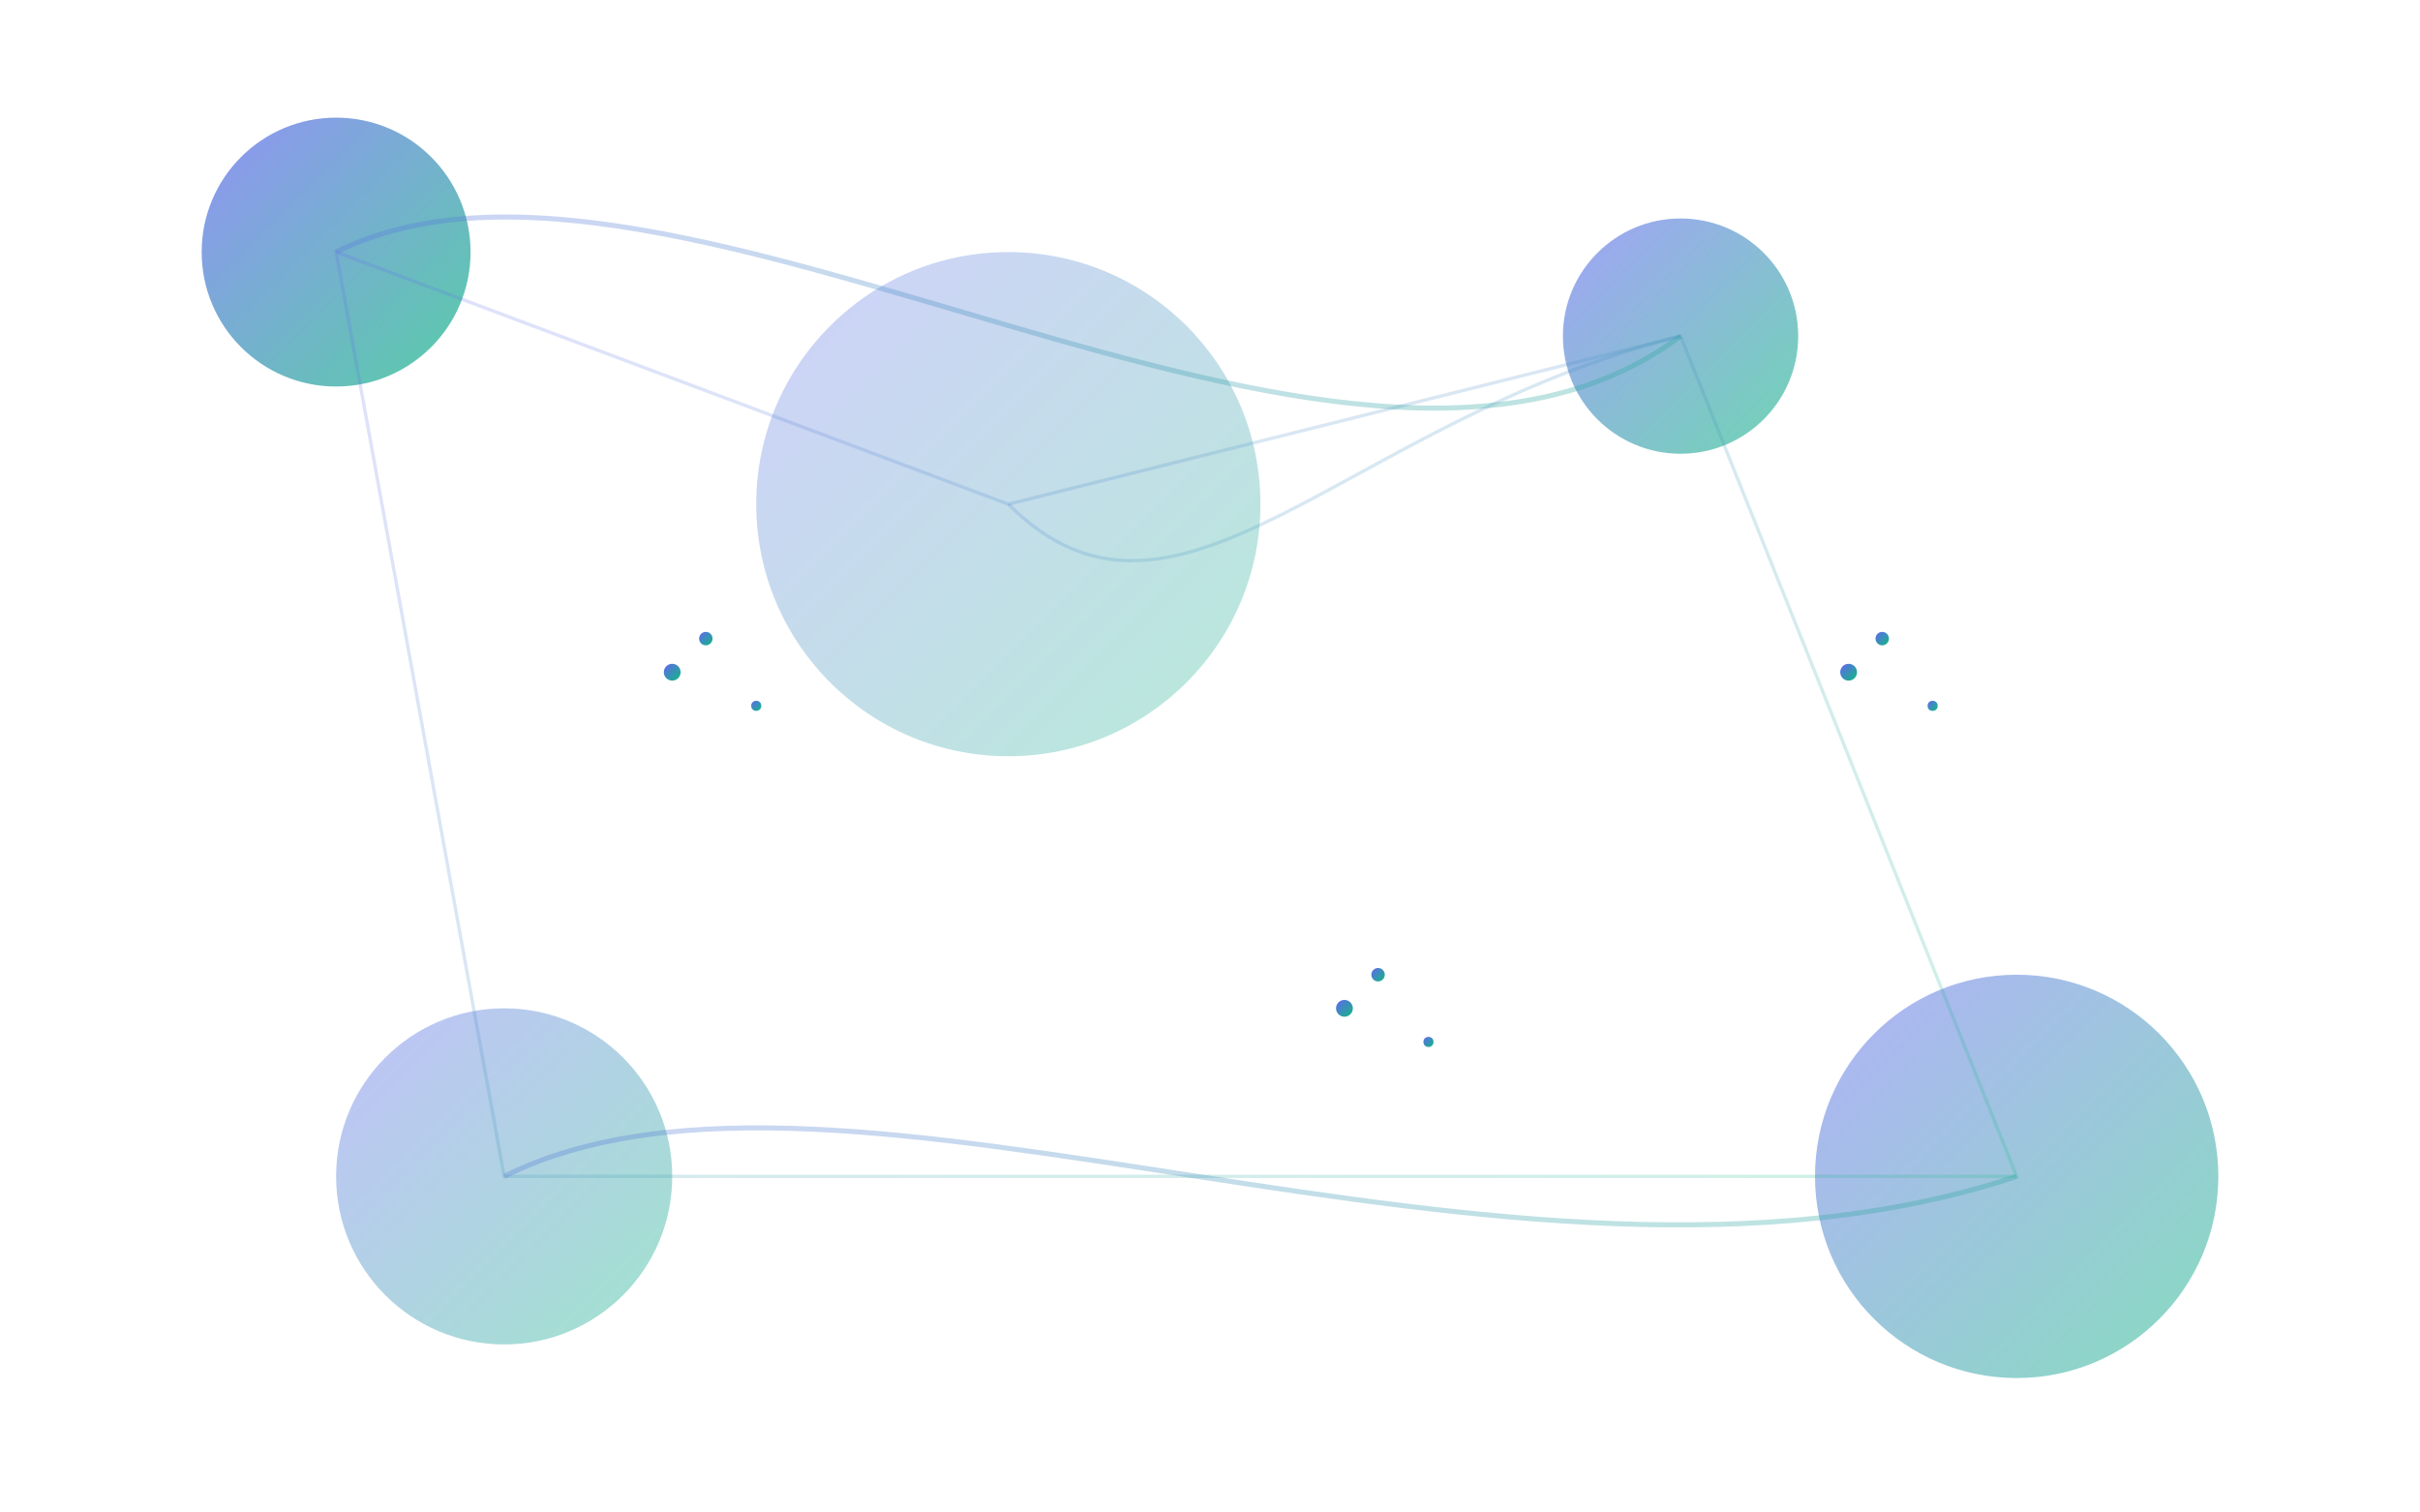 <svg width="1440" height="900" viewBox="0 0 1440 900" xmlns="http://www.w3.org/2000/svg">
  <defs>
    <linearGradient id="grad1" x1="0%" y1="0%" x2="100%" y2="100%">
      <stop offset="0%" style="stop-color:#6366f1;stop-opacity:1" />
      <stop offset="100%" style="stop-color:#10b981;stop-opacity:1" />
    </linearGradient>
  </defs>
  
  <!-- Background Shapes -->
  <circle cx="200" cy="150" r="80" fill="url(#grad1)" opacity="0.7" />
  <circle cx="1200" cy="700" r="120" fill="url(#grad1)" opacity="0.5" />
  <circle cx="600" cy="300" r="150" fill="url(#grad1)" opacity="0.3" />
  <circle cx="1000" cy="200" r="70" fill="url(#grad1)" opacity="0.6" />
  <circle cx="300" cy="700" r="100" fill="url(#grad1)" opacity="0.4" />
  
  <!-- Connecting Lines -->
  <path d="M200,150 L600,300 L1000,200 L1200,700 L300,700 Z" stroke="url(#grad1)" stroke-width="2" fill="none" opacity="0.2" />
  <path d="M200,150 C400,50 800,350 1000,200" stroke="url(#grad1)" stroke-width="3" fill="none" opacity="0.3" />
  <path d="M300,700 C500,600 900,800 1200,700" stroke="url(#grad1)" stroke-width="3" fill="none" opacity="0.3" />
  <path d="M600,300 C700,400 800,250 1000,200" stroke="url(#grad1)" stroke-width="2" fill="none" opacity="0.2" />
  
  <!-- Small Decorative Elements -->
  <circle cx="400" cy="400" r="5" fill="url(#grad1)" />
  <circle cx="450" cy="420" r="3" fill="url(#grad1)" />
  <circle cx="420" cy="380" r="4" fill="url(#grad1)" />
  
  <circle cx="800" cy="600" r="5" fill="url(#grad1)" />
  <circle cx="850" cy="620" r="3" fill="url(#grad1)" />
  <circle cx="820" cy="580" r="4" fill="url(#grad1)" />
  
  <circle cx="1100" cy="400" r="5" fill="url(#grad1)" />
  <circle cx="1150" cy="420" r="3" fill="url(#grad1)" />
  <circle cx="1120" cy="380" r="4" fill="url(#grad1)" />
</svg>
